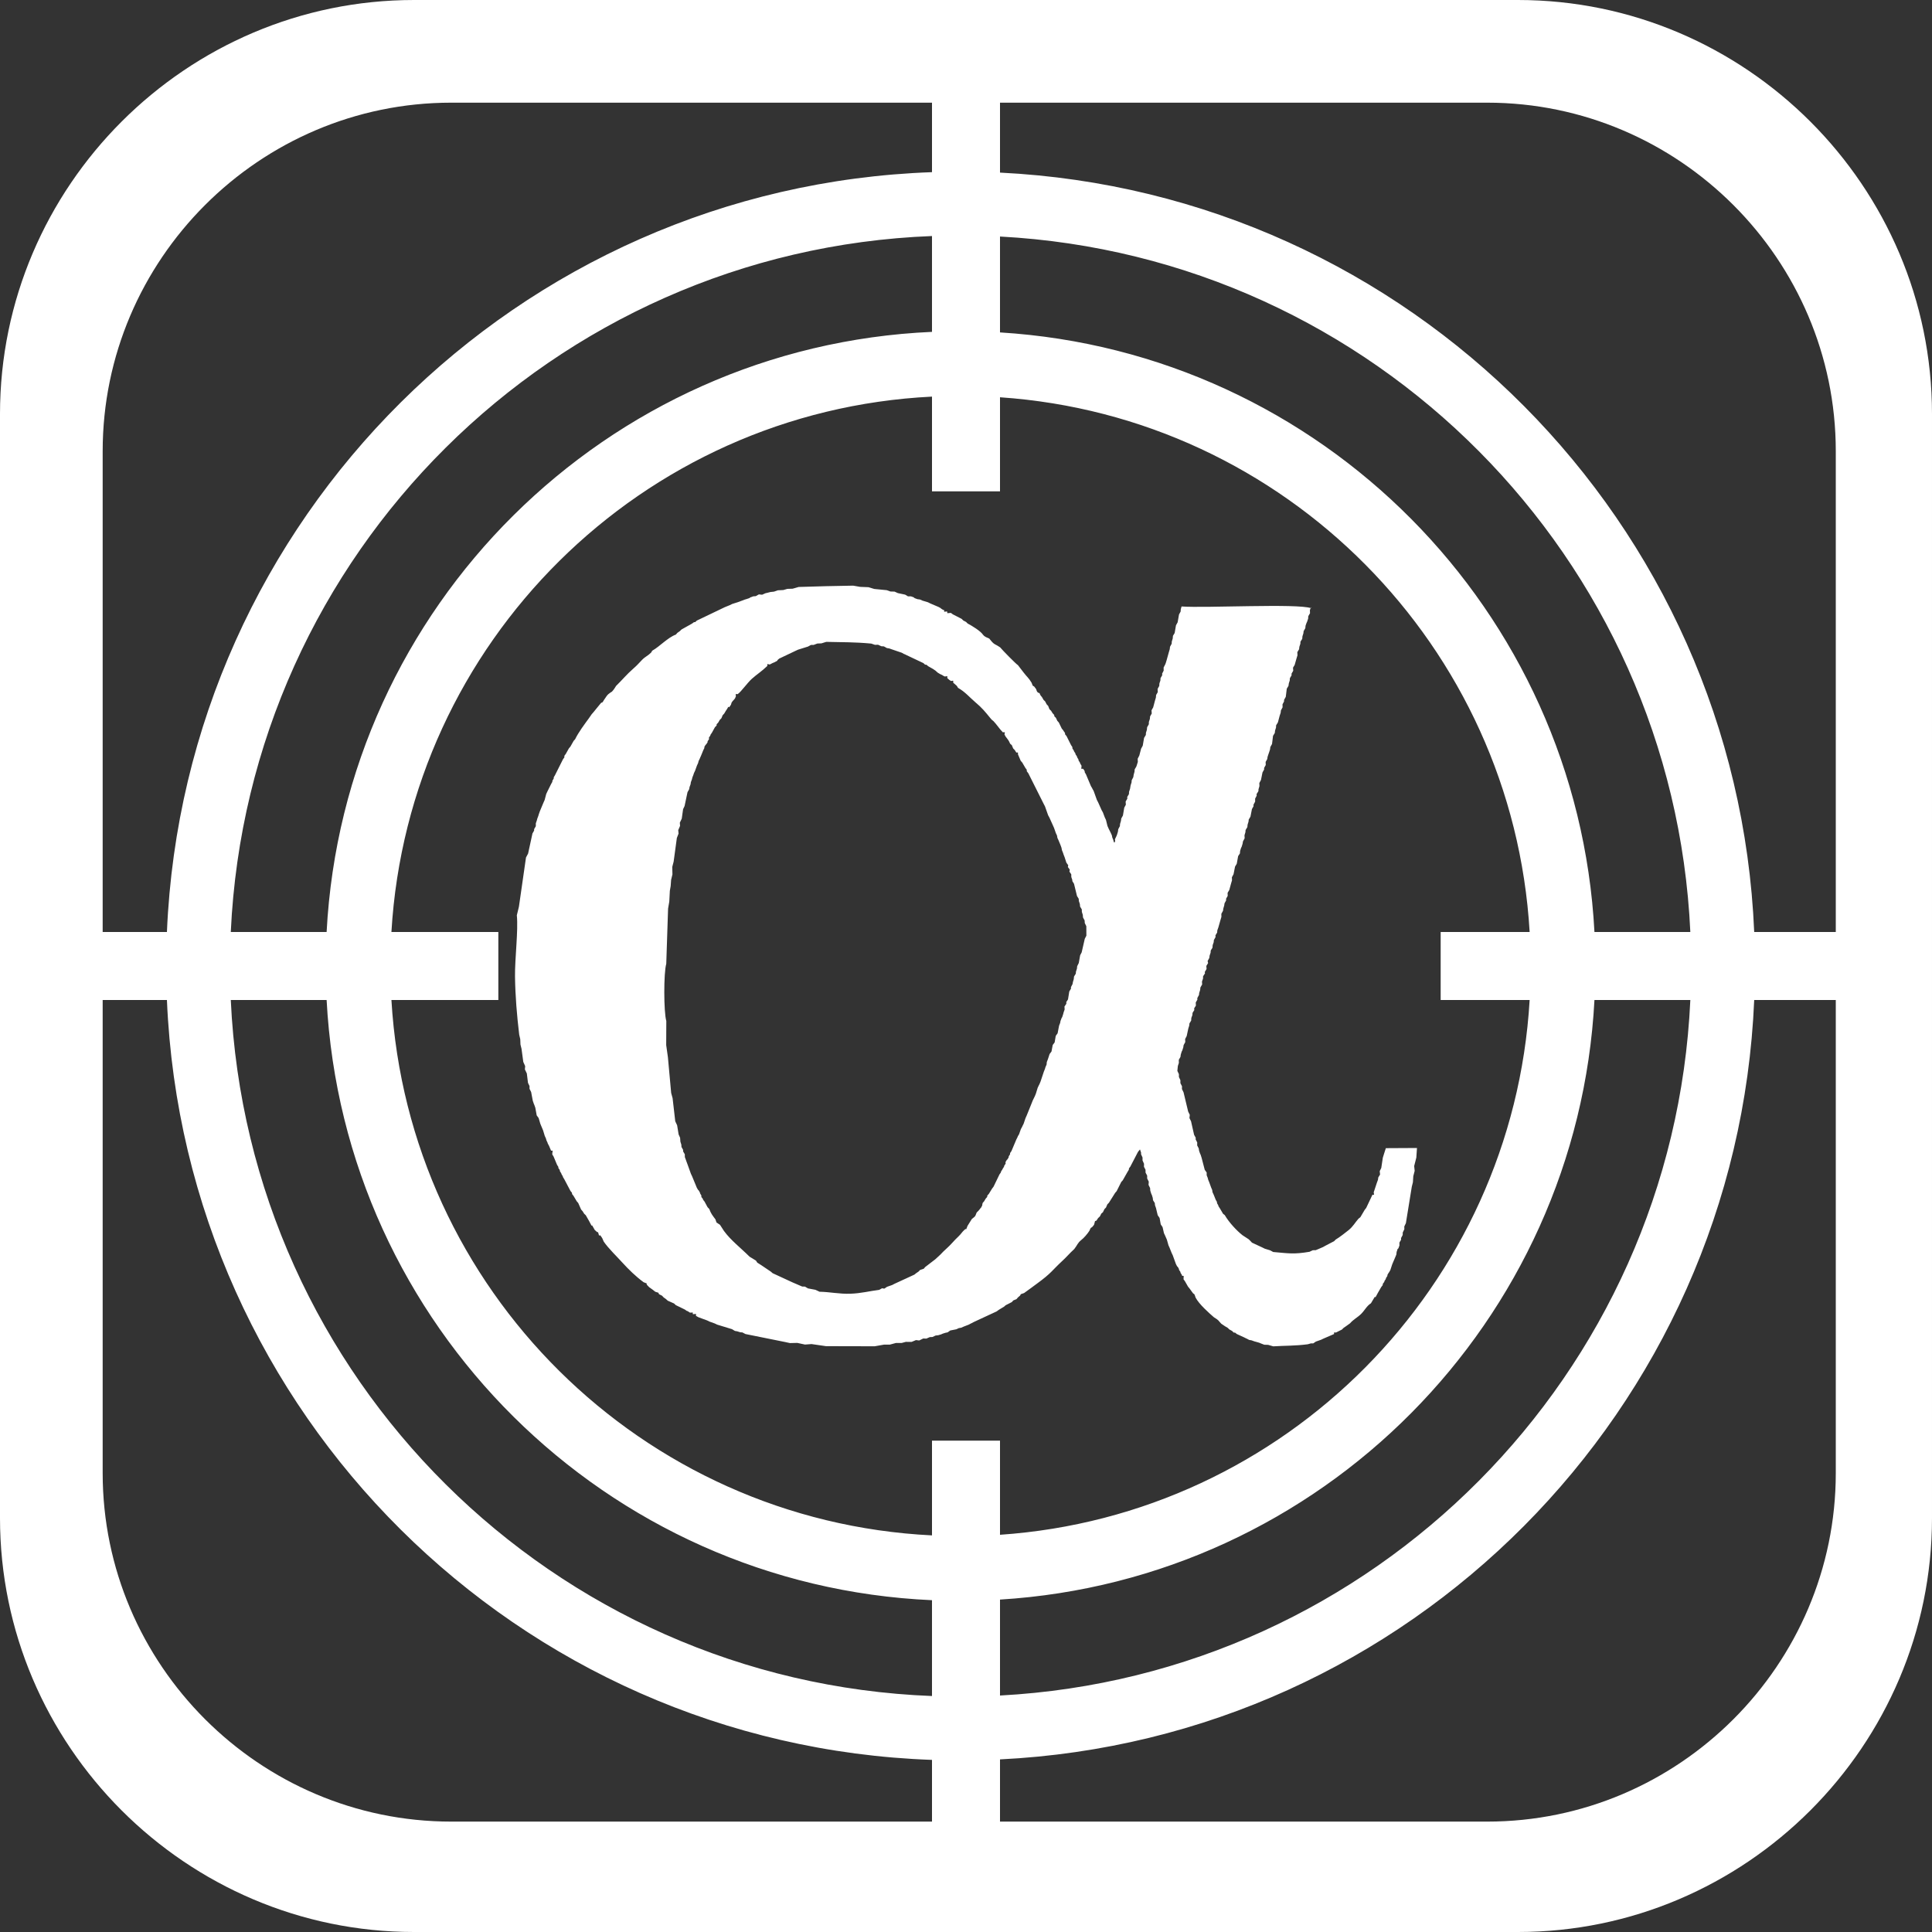 <?xml version="1.0" encoding="UTF-8"?>
<!DOCTYPE svg PUBLIC "-//W3C//DTD SVG 1.1//EN" "http://www.w3.org/Graphics/SVG/1.1/DTD/svg11.dtd">
<!-- Creator: CorelDRAW 2019 (64-Bit) -->
<svg xmlns="http://www.w3.org/2000/svg" xml:space="preserve" width="350px" height="350px" version="1.1" style="shape-rendering:geometricPrecision; text-rendering:geometricPrecision; image-rendering:optimizeQuality; fill-rule:evenodd; clip-rule:evenodd"
viewBox="0 0 350 350"
 xmlns:xlink="http://www.w3.org/1999/xlink"
 xmlns:xodm="http://www.corel.com/coreldraw/odm/2003">
 <rect x="0" y="0" width="350" height="350" fill="#333333" stroke="none"/>
 <defs>
  <style type="text/css">
   <![CDATA[
    .fil0 {fill:white}
   ]]>
  </style>
 </defs>
 <g id="Layer_x0020_1">
  <path class="fil0" d="M18.6 81.74c0,-34.73 28.41,-63.14 63.14,-63.14l87.1 0 0 12.59c-75.04,2.65 -135.45,62.75 -138.6,137.65l-11.64 0 0 -87.1zm177.36 90.78l-0.28 0.54 -0.25 1.4 -0.29 0.58 -0.04 0.43 -0.18 0.55 -0.03 0.37 -0.32 0.52 -0.05 0.47 -0.16 0.55 -0.06 0.35 -0.29 0.55 0.01 0.27 -0.31 0.52 -0.23 1.43 -0.31 0.48 0.01 0.31 -0.34 0.5 0.03 0.53 -0.18 0.51 -0.09 0.35 -0.17 0.52 -0.11 0.18 -0.2 0.53 -0.06 0.34 -0.2 0.52 -0.26 1.36 -0.34 0.48 -0.2 1.18 -0.35 0.47 -0.22 1.18 -0.34 0.45 -0.31 0.94 -0.2 0.52 -0.04 0.45 -0.21 0.49 -0.09 0.31 -0.19 0.47 -0.6 1.8 -0.2 0.48 -0.13 0.25 -0.2 0.43 -0.31 1.02 -0.2 0.49 -0.38 0.78 -0.19 0.48 -0.91 2.25 -0.21 0.47 -0.34 1.01 -0.21 0.41 -0.05 0.13 -0.23 0.41 -0.34 0.96 -0.22 0.36 -0.06 0.17 -0.2 0.39 -0.89 2.11 -0.25 0.37 -0.01 0.22 -0.24 0.38 -0.02 0.2 -0.24 0.38 -0.08 0.05 -0.24 0.4 0.02 0.29 -0.26 0.38 -0.03 0.17 -0.24 0.37 -0.06 0.14 -0.23 0.34 -0.05 0.2 -0.24 0.34 -1.08 2.23 -0.26 0.34 -0.59 0.96 -0.27 0.3 -0.03 0.25 -0.27 0.31 -0.27 0.46 -0.28 0.33 -0.05 0.21c-0.21,0.91 0.18,-0.31 -0.15,0.46 -0.02,0.05 -0.1,0.24 -0.12,0.2 -0.02,-0.04 -0.09,0.12 -0.14,0.18l-0.32 0.38 -0.29 0.28 -0.07 0.15c-0.24,0.69 -0.27,0.54 -0.47,0.76l-0.35 0.28 -0.47 0.75 -0.31 0.5c-0.48,1.18 0,0.25 -0.53,0.69 -0.56,0.51 -0.52,0.65 -1.13,1.24 -0.52,0.5 -0.62,0.6 -1.09,1.12 -0.79,0.89 -1.43,1.33 -2.2,2.18l-0.88 0.81c-0.63,0.46 -1.19,0.94 -1.85,1.42l-0.25 0.3 -0.66 0.22 -0.29 0.3 -0.43 0.29 -0.32 0.26 -3.6 1.66 -0.42 0.22 -0.94 0.33 -0.49 0.33 -0.4 -0.07 -0.52 0.29c-1.77,0.22 -3.3,0.64 -5.22,0.7 -2.01,0.07 -3.72,-0.33 -5.59,-0.36l-0.75 -0.35 -1.37 -0.26 -0.52 -0.32 -0.5 -0.01 -0.47 -0.2 -0.81 -0.35 -0.49 -0.21 -3.59 -1.66 -0.31 -0.27 -1.76 -1.19 -0.71 -0.45 -0.24 -0.37 -1.16 -0.71c-1.54,-1.54 -3.44,-3 -4.65,-4.68l-0.71 -1.1 -0.37 -0.24c-0.24,-0.25 -0.16,0.19 -0.45,-0.74 -0.53,-0.71 -0.81,-1.04 -1.12,-1.88l-0.31 -0.33 -0.55 -1.02 -0.25 -0.31 -0.06 -0.19 -0.26 -0.32 0 -0.27 -0.24 -0.4 -0.02 -0.14 -0.24 -0.41 -0.08 -0.05 -0.23 -0.38 -0.87 -2.11 -0.21 -0.44 -0.63 -1.75 -0.18 -0.48 -0.11 -0.32 -0.18 -0.48 -0.01 -0.51 -0.31 -0.53 0.01 -0.26 -0.3 -0.54 -0.03 -0.42 -0.17 -0.54 -0.05 -0.7 -0.27 -0.61 -0.27 -1.65 -0.34 -0.73 -0.48 -4.18 -0.26 -0.95 -0.59 -6.47 -0.31 -2.2 0.02 -4.37c-0.48,-1.59 -0.49,-8.77 -0.01,-10.35l0.33 -10 0.22 -1.29 0.1 -1.94 0.15 -0.87 0.08 -1.11 0.24 -1 -0.03 -1.35 0.25 -0.97 0.58 -4.28 0.31 -0.79 -0.06 -0.62 0.33 -0.77 -0.04 -0.58 0.35 -0.74 0.24 -1.71 0.27 -0.57 0.53 -2.51 0.3 -0.53 0.07 -0.4 0.18 -0.49 0.06 -0.4 0.19 -0.5 0.08 -0.34 0.19 -0.49 0.1 -0.31 0.2 -0.42 0.34 -0.94 0.21 -0.46 0.09 -0.36 0.21 -0.43 0.04 -0.11 0.2 -0.45 0.39 -0.96 0.2 -0.4 0.01 -0.23 0.24 -0.39 0.07 -0.03 0.26 -0.39 0.01 -0.2 0.26 -0.36 -0.02 -0.3 0.25 -0.36 0.04 -0.16 0.25 -0.36 0.55 -1 0.3 -0.3 0.01 -0.24 0.28 -0.29 0.28 -0.49 0.3 -0.3 0.23 -0.55 0.28 -0.3 0.29 -0.49 0.26 -0.39 0.19 -0.35 0.16 0.09 0.32 -0.46 0.13 -0.42 0.23 -0.3 0.13 -0.13 0.24 -0.29 0.17 -0.39c-0.04,-0.5 -0.17,-0.39 0.32,-0.39 0.61,-0.41 1.73,-2.03 2.58,-2.79 0.97,-0.86 1.72,-1.29 2.79,-2.32 0,-0.48 -0.1,-0.33 0.44,-0.26l0.37 -0.19 0.13 -0.07 0.39 -0.16 0.5 -0.28 0 -0.09 0.32 -0.28 2.95 -1.4 0.45 -0.21 1.82 -0.57 0.53 -0.29 0.5 -0.01 0.66 -0.25 0.74 -0.03 0.88 -0.27c3.06,0.08 4.98,0.02 8.15,0.31l0.67 0.23 0.56 -0.02 0.59 0.27 0.47 0.03 0.54 0.3 0.43 0.07 0.48 0.17 1.79 0.61 0.39 0.22 0.14 0.05 0.41 0.2 2.98 1.41 0.3 0.28 0.24 0.01 0.32 0.27c0.65,0.38 1.19,0.61 1.72,1.16l0.45 0.27 0.36 0.16 0.15 0.11 0.34 0.17c0.54,-0.06 0.44,-0.21 0.44,0.28l0.37 0.33 0.31 0.2c0.5,-0.06 0.39,-0.18 0.39,0.3l0.66 0.58 0.22 0.36c1.31,0.75 2.04,1.67 3.16,2.63 1.19,1 1.71,1.65 2.69,2.85l0.23 0.27 0.34 0.28c0.58,0.6 0.99,1.29 1.69,2.02 0.49,0 0.38,-0.12 0.3,0.39l0.18 0.34c0.48,0.68 0.52,0.59 0.85,1.34l0.3 0.26 0.25 0.6 0.27 0.27 0.3 0.47c0.39,0 0.29,-0.09 0.29,0.31l0.5 1.18 0.28 0.32 0.57 0.98 0.25 0.33 0 0.26 0.28 0.37 2.81 5.6 0.21 0.4 0.57 1.61 0.23 0.42 0.64 1.42 0.2 0.45 0.34 0.97 0.2 0.42 0.07 0.42 0.21 0.45 0.36 0.87 0.17 0.47 0.08 0.43 0.2 0.49 0.1 0.31 0.19 0.49 0.31 0.96 0.34 0.49 -0.06 0.32 0.34 0.47 -0.06 0.36 0.33 0.49 0.01 0.5 0.18 0.51 0 0.21 0.31 0.5 0.54 2.21 0.31 0.5 0.03 0.41 0.18 0.55 0.04 0.45 0.31 0.52 0.01 0.45 0.17 0.53 0.04 0.48 0.29 0.53 0.03 0.48 0.28 0.57 0.01 1.72 -0.29 0.56 -0.56 2.45zm-51.29 -66.18l-1.08 0.31 -0.95 0.03 -0.74 0.21 -1 0.05 -0.68 0.24 -0.65 0.07 -0.59 0.15 -0.31 0.07 -0.6 0.27 -0.59 -0.06 -0.57 0.32 -0.44 0.03 -0.54 0.19 -0.16 0.13 -0.51 0.17 -0.34 0.1 -0.49 0.19 -0.28 0.1 -0.51 0.19 -0.98 0.31 -0.45 0.22 -0.89 0.36 -0.42 0.2 -4.67 2.24 -0.27 0.26 -0.25 0.03 -0.34 0.25 -1.91 1.07 -0.32 0.31 -0.43 0.3 -0.27 0.31c-1.51,0.56 -2.89,2.14 -4.28,2.92l-0.21 0.35c-0.64,0.63 -1.03,0.69 -1.66,1.34 -0.77,0.79 -0.78,0.87 -1.51,1.51 -1.25,1.09 -2,2.04 -3.17,3.18 -0.14,0.21 -0.28,0.47 -0.43,0.66 -0.43,0.53 -0.18,0.26 -0.64,0.58 -0.62,0.41 -0.65,0.66 -1.1,1.27 -0.44,0.75 -0.23,0.34 -0.57,0.59l-0.82 1 -0.51 0.63 -0.35 0.4 -0.49 0.71c-0.8,1.1 -1.9,2.55 -2.51,3.82l-0.27 0.3 -0.59 1.04 -0.26 0.3 -0.56 1 -0.27 0.37 0 0.28 -0.25 0.34 -1.44 2.87 -0.23 0.39 -0.01 0.23 -0.24 0.4 -0.01 0.2 -0.23 0.41 -0.67 1.35 -0.21 0.45 -0.28 1.07 -0.21 0.47 -0.66 1.58 -0.18 0.51 -0.1 0.33 -0.19 0.51 -0.08 0.31 -0.18 0.52 0 0.52 -0.31 0.54 0 0.26 -0.3 0.52 -0.79 3.64 -0.38 0.71 -1.28 8.91 -0.38 1.56c0.28,2.76 -0.37,7.83 -0.33,11.1 0.05,3.55 0.34,7.01 0.76,10.53l0.19 0.82 0.04 0.97 0.19 0.77 0.32 2.37 0.34 0.77 -0.05 0.59 0.35 0.73 0.21 1.7 0.28 0.59 0 0.5 0.29 0.57 0.3 1.59 0.18 0.53 0.1 0.23 0.18 0.51 0.25 1.38 0.35 0.48 0.3 1.02 0.18 0.44 0.12 0.28 0.2 0.48 0.31 1.02 0.2 0.43 0.11 0.38 0.2 0.43 0.04 0.15 0.22 0.4 0.37 0.88c0.43,0 0.28,-0.08 0.23,0.43l-0.01 0.26 0.23 0.36 0.64 1.53 0.23 0.36 0.01 0.21 0.25 0.36 0.03 0.22 0.24 0.38 0.04 0.14 0.23 0.39 0.05 0.17 0.23 0.37 1.12 2.13 0.26 0.31 0.03 0.25 0.25 0.31 0.59 0.99 0.27 0.31 0.52 1.18 0.28 0.32 0.28 0.45 0.29 0.27 0.6 1.05 0.44 0.83 0.12 -0.03 0.46 0.81 0.33 0.3c0.43,0.42 0.09,-0.47 0.46,0.74l0.15 -0.1c0.29,0.33 0.13,0.09 0.43,0.57 0.01,0.03 0.22,0.49 0.26,0.6 0.86,1.26 2.4,2.72 3.36,3.79 1.16,1.27 2.42,2.51 3.87,3.58 1.09,0.44 0.25,-0.02 0.65,0.53l0.36 0.37 0.67 0.48 0.43 0.34c1.17,0.39 0.29,0.02 0.71,0.46l0.52 0.26 0.29 0.31 0.41 0.29 0.33 0.3 1.15 0.51 0.3 0.29 1.64 0.8 0.36 0.25 0.17 0.05 0.35 0.24 0.19 0.03c0.46,-0.02 0.37,-0.15 0.37,0.26l0.18 0.01c0.49,-0.03 0.4,-0.17 0.4,0.25l0.02 0.07 0.43 0.24 1.58 0.58 0.43 0.21 0.95 0.34 0.44 0.21 2.68 0.82 0.53 0.32 0.41 0.07 0.55 0.17 0.39 0.03 0.55 0.29 7.19 1.45 0.87 0.19 1.34 -0.03 1.4 0.3 1.17 -0.09 2.63 0.38 8.81 0.02 1.71 -0.3 1.04 0 1.12 -0.3 1.03 0 0.76 -0.2 1.03 0.01 0.8 -0.33 0.58 0.07 0.74 -0.36 0.56 0.02 0.62 -0.27 0.48 -0.02 0.58 -0.27 0.47 -0.05 0.54 -0.16 0.26 -0.12 0.5 -0.16 0.4 -0.08 0.48 -0.34 1.11 -0.22 0.44 -0.21 0.42 -0.07 0.48 -0.21 0.9 -0.35 0.41 -0.22 0.12 -0.05 0.39 -0.21 4.14 -1.92 0.38 -0.28 0.96 -0.58 0.28 -0.25 1.13 -0.58 0.25 -0.29 0.59 -0.24 0.25 -0.3 0.38 -0.33c0.31,-0.3 -0.29,-0.13 0.74,-0.47 0.9,-0.63 1.51,-1.11 2.38,-1.74 2.59,-1.89 2.66,-2.33 4.5,-4.04 0.83,-0.76 1.37,-1.43 2.21,-2.19 0.58,-0.73 0.57,-1.07 1.28,-1.65 0.45,-0.33 1.13,-1.13 1.46,-1.65 0.35,-0.81 0.25,-0.45 0.51,-0.69l0.34 -0.41c0.34,-1.29 0.06,-0.37 0.46,-0.8l0.28 -0.42 0.31 -0.29 0.27 -0.52 0.29 -0.25 0.27 -0.56 0.28 -0.28 0.24 -0.57 0.29 -0.3 1.13 -1.79 0.27 -0.31 0.84 -1.67 0.27 -0.3 0.85 -1.5 0.25 -0.41 0.03 -0.25 0.24 -0.32 1.39 -2.67 0.36 -0.44 0.2 0.59 -0.01 0.27 0.27 0.61 0 0.52 0.27 0.61 -0.01 0.54 0.28 0.54 0.01 0.52 0.29 0.55 0 0.51 0.29 0.58 -0.04 0.59 0.28 0.57 0.03 0.45 0.18 0.58 0.11 0.23 0.16 0.51 0.05 0.43 0.32 0.51 0.04 0.4 0.18 0.51 0.31 1.3 0.34 0.49 0.21 1.17 0.33 0.49 0.25 1.09 0.2 0.43 0.12 0.27 0.21 0.48 0.29 1.03 0.2 0.44 0.36 0.91 0.21 0.44 0.58 1.6 0.23 0.45 0.07 0.02 0.23 0.38 0.04 0.22 0.24 0.35 0.03 0.18 0.24 0.37 0.04 0.18c0.39,0 0.27,-0.09 0.27,0.33l-0.01 0.29 0.25 0.34 0.57 1 0.26 0.31 0.64 0.88c0.22,0.24 0.18,-0.12 0.47,0.79 0.64,1.2 2.36,2.73 3.32,3.56 0.08,0.05 0.5,0.33 0.51,0.33 0.37,0.28 0.2,0.16 0.47,0.45l0.34 0.38 0.68 0.46 0.5 0.3 0.29 0.28 0.49 0.27 0.29 0.29 0.26 0.02 0.31 0.25 1.31 0.6 0.38 0.19 0.14 0.06 0.41 0.22 0.42 0.07 0.49 0.18 0.36 0.1 0.56 0.16 0.23 0.1 0.67 0.26 0.7 0.02 0.93 0.27c2.25,-0.14 3.85,-0.07 6.23,-0.37l0.58 -0.16 0.43 0 0.48 -0.33 0.94 -0.33 0.46 -0.22 1.9 -0.82c0,-0.39 -0.09,-0.28 0.34,-0.27l1.08 -0.54 0.3 -0.3 0.45 -0.31 0.71 -0.51c0.63,-0.73 1.34,-1.04 2.03,-1.72 0.66,-0.66 1.01,-1.45 1.77,-1.92l0.69 -1.16 0.14 0.06 0.45 -0.83 0.59 -1.02 0.26 -0.34 0.02 -0.23 0.26 -0.35 0.05 -0.18 0.23 -0.34 0.04 -0.19 0.24 -0.36 0.02 -0.22 0.24 -0.4 0.06 -0.06 0.23 -0.42 0.33 -1.01 0.19 -0.45 0.36 -0.84 0.2 -0.49 0.05 -0.46 0.18 -0.55 0.14 -0.11 0.19 -0.51 0 -0.54 0.3 -0.51 -0.01 -0.3 0.3 -0.56 0.01 -0.45 0.29 -0.6 -0.01 -0.49 0.29 -0.61 1.07 -6.6 0.2 -0.8 0.07 -1.1 0.25 -0.97 -0.09 -0.87 0.39 -1.53 0.12 -1.74 -5.64 0.03 -0.32 0.99 -0.23 0.75 -0.28 1.85 -0.28 0.57 0.06 0.62 -0.32 0.52 -0.06 0.44 -0.18 0.48 -0.59 1.78c0.05,0.52 0.2,0.44 -0.23,0.44l-1.13 2.39 -0.27 0.34 -0.79 1.34 -0.34 0.27c-0.66,0.76 -0.98,1.4 -1.75,2.04 -0.56,0.45 -1.72,1.36 -2.38,1.74l-0.28 0.29 -1.61 0.84 -0.39 0.22 -0.88 0.38 -0.46 0.19 -0.52 0.01 -0.59 0.28c-2.88,0.49 -3.8,0.28 -6.59,0.04l-0.55 -0.3 -0.98 -0.3 -0.44 -0.22 -1.87 -0.87 -0.27 -0.29 -0.32 -0.32 -1.12 -0.73c-1.04,-0.81 -2.47,-2.34 -3.22,-3.65l-0.31 -0.24 -0.58 -0.99 -0.25 -0.38 -0.03 -0.15 -0.23 -0.4 -0.02 -0.24 -0.22 -0.38 -0.36 -0.9 -0.22 -0.47 -0.06 -0.41 -0.2 -0.47 -0.33 -0.91 -0.19 -0.46 -0.09 -0.35 -0.19 -0.48 0 -0.49 -0.35 -0.49 -0.56 -2.15 -0.18 -0.57 -0.11 -0.23 -0.17 -0.48 -0.07 -0.45 -0.28 -0.54 0.01 -0.53 -0.29 -0.57 0.02 -0.28 -0.3 -0.55 -0.55 -2.44 -0.29 -0.58 0.06 -0.59 -0.29 -0.58 -0.84 -3.5 -0.29 -0.59 0.01 -0.5 -0.29 -0.57 0 -0.53 -0.27 -0.59 0 -0.51 -0.28 -0.59 0.09 -0.89 0.18 -0.55 -0.01 -0.56 0.3 -0.53 0.06 -0.43 0.16 -0.53 0.12 -0.23 0.17 -0.53 0.06 -0.41 0.3 -0.56 -0.02 -0.55 0.28 -0.54 0.29 -1.35 0.17 -0.55 0.04 -0.39 0.31 -0.51 0.03 -0.48 0.19 -0.51 0.03 -0.41 0.32 -0.51 -0.03 -0.3 0.32 -0.51 -0.03 -0.56 0.3 -0.52 -0.02 -0.27 0.31 -0.58 0.03 -0.33 0.18 -0.58 0.04 -0.43 0.32 -0.56 -0.03 -0.52 0.19 -0.54 0.01 -0.42 0.34 -0.51 -0.03 -0.27 0.32 -0.54 -0.04 -0.55 0.32 -0.52 -0.09 -0.37 0.31 -0.56 0.05 -0.41 0.18 -0.54 0.03 -0.4 0.31 -0.5 0.04 -0.48 0.18 -0.51 0.04 -0.41 0.3 -0.53 -0.02 -0.31 0.31 -0.51 0.03 -0.4 0.19 -0.53 0.38 -1.34 0.17 -0.57 -0.01 -0.55 0.3 -0.55 0.06 -0.42 0.16 -0.55 0.05 -0.37 0.3 -0.56 -0.02 -0.27 0.3 -0.53 -0.02 -0.55 0.31 -0.52 0.32 -1.18 0.17 -0.57 -0.02 -0.55 0.3 -0.56 0.27 -1.37 0.31 -0.52 0.25 -1.38 0.32 -0.49 0.04 -0.46 0.17 -0.54 0.11 -0.21 0.17 -0.56 0.06 -0.4 0.31 -0.58 -0.03 -0.53 0.17 -0.57 0.03 -0.39 0.32 -0.53 0.04 -0.44 0.17 -0.55 0.04 -0.38 0.31 -0.52 0.27 -1.38 0.29 -0.51 -0.01 -0.28 0.3 -0.56 0 -0.54 0.28 -0.53 -0.02 -0.29 0.33 -0.53 0.02 -0.34 0.17 -0.58 -0.02 -0.55 0.3 -0.57 0.27 -1.35 0.3 -0.54 -0.01 -0.27 0.3 -0.54 -0.02 -0.56 0.29 -0.51 0.07 -0.44 0.17 -0.51 0.09 -0.25 0.18 -0.56 0.05 -0.42 0.31 -0.56 0.18 -1.47 0.32 -0.52 0.05 -0.45 0.17 -0.52 0.02 -0.42 0.32 -0.52 0.32 -1.2 0.18 -0.55 0.05 -0.43 0.3 -0.56 -0.01 -0.54 0.28 -0.53 0 -0.27 0.31 -0.56 0.18 -1.47 0.31 -0.52 0.06 -0.44 0.17 -0.54 0.02 -0.4 0.31 -0.53 -0.01 -0.29 0.31 -0.54 -0.04 -0.55 0.3 -0.5 0.33 -1.16 0.18 -0.59 -0.03 -0.56 0.32 -0.53 0.05 -0.44 0.18 -0.55 0.02 -0.39 0.32 -0.5 0.04 -0.47 0.17 -0.53 0.04 -0.39 0.31 -0.55 0.04 -0.44 0.18 -0.51 0.1 -0.21 0.19 -0.56 0.03 -0.45 0.31 -0.54 -0.02 -0.56 0.18 -0.52 0.03 0.17c-2.44,-0.89 -19.12,0.01 -23.46,-0.31l-0.14 0.5 -0.03 0.42 -0.29 0.53 -0.25 1.42 -0.3 0.54 -0.24 1.4 -0.31 0.51 -0.04 0.48 -0.17 0.56 -0.02 0.39 -0.3 0.55 -0.05 0.44 -0.17 0.57 -0.38 1.37 -0.17 0.56 -0.1 0.26 -0.29 0.56 0.01 0.56 -0.28 0.55 0.02 0.28 -0.31 0.54 -0.02 0.41 -0.18 0.53 -0.03 0.46 -0.3 0.55 0.03 0.58 -0.3 0.52 -0.04 0.47 -0.16 0.53 -0.33 1.24 -0.3 0.53 0.04 0.58 -0.3 0.53 -0.04 0.45 -0.18 0.55 -0.01 0.42 -0.31 0.55 -0.04 0.45 -0.17 0.55 -0.02 0.39 -0.32 0.53 -0.24 1.41 -0.3 0.55 -0.32 1.23 -0.3 0.59 0.03 0.56 -0.17 0.55 -0.1 0.3 -0.3 0.51 -0.03 0.42 -0.15 0.54 -0.07 0.45 -0.29 0.56 -0.03 0.4 -0.17 0.53 -0.1 0.62 -0.18 0.54 -0.02 0.42 -0.31 0.52 0.02 0.3 -0.31 0.53 0.04 0.57 -0.29 0.54 -0.24 1.42 -0.3 0.54 -0.06 0.45 -0.16 0.54 -0.03 0.39 -0.3 0.57 -0.05 0.43 -0.17 0.56 -0.1 0.25 -0.28 0.58 0.05 0.32c-0.27,0.45 -0.02,0.46 -0.31,0l-0.02 -0.18 -0.19 -0.45 -0.08 -0.4 -0.21 -0.47 -0.38 -0.76 -0.21 -0.48 -0.27 -1.09 -0.22 -0.47 -0.34 -0.9 -0.23 -0.41 -0.63 -1.41 -0.23 -0.44 -0.57 -1.59 -0.23 -0.42 -0.05 -0.1 -0.23 -0.4 -0.89 -2.11 -0.22 -0.37 -0.02 -0.23 -0.24 -0.37 -0.08 -0.05c-0.42,0 -0.29,0.09 -0.25,-0.38l-0.01 -0.2 -0.23 -0.37 -0.05 -0.17 -0.24 -0.37 -0.03 -0.2 -0.23 -0.38 -0.04 -0.17 -0.25 -0.37 -0.03 -0.17 -0.25 -0.38 -0.04 -0.14 -0.25 -0.38 -0.01 -0.25 -0.24 -0.36 -0.81 -1.62 -0.27 -0.33 -0.01 -0.24 -0.26 -0.36 -0.06 -0.12 -0.27 -0.32 -0.53 -1.1 -0.28 -0.31 -0.25 -0.54 -0.28 -0.27 -0.03 -0.25 -0.29 -0.31 -0.27 -0.44 -0.3 -0.29 -0.23 -0.59 -0.28 -0.3 -0.27 -0.52 -0.29 -0.28 -0.29 -0.51c-0.18,-0.21 -0.25,-0.21 -0.45,-0.74l-0.14 0.01c-0.27,-0.26 -0.24,-0.01 -0.47,-0.72l-0.33 -0.44c-0.28,-0.25 -0.17,0.16 -0.49,-0.71 -0.53,-0.88 -0.83,-1.05 -1.44,-1.84l-1.02 -1.33c-0.35,-0.2 -2.86,-2.76 -3.23,-3.23 -0.82,-0.58 -1.03,-0.43 -1.67,-1.22l-0.31 -0.38c-0.14,-0.06 -0.52,-0.21 -0.6,-0.26 -0.49,-0.29 -0.21,-0.13 -0.54,-0.44 -0.42,-0.66 -2.02,-1.63 -2.77,-2.02l-0.28 -0.28 -0.51 -0.27 -0.31 -0.3 -1.58 -0.81 -0.35 -0.26 -0.3 0.02c-0.44,0.02 -0.36,0.14 -0.36,-0.26l-0.2 -0.01c-0.45,0.03 -0.36,0.15 -0.36,-0.26l-0.19 -0.04 -0.37 -0.23 -0.06 -0.08 -0.4 -0.22 -1.48 -0.63 -0.44 -0.22 -1 -0.3 -0.45 -0.2 -0.45 -0.06 -0.52 -0.19 -0.14 -0.13 -0.51 -0.19 -0.54 0 -0.52 -0.31 -1.32 -0.28 -0.6 -0.27 -0.75 -0.02 -0.67 -0.24 -2.25 -0.22 -1.06 -0.32 -1.51 -0.06 -1.26 -0.22c-3.41,0.05 -6.52,0.13 -9.89,0.24zm36.49 -87.74l88.27 0c34.73,0 63.14,28.42 63.14,63.14l0 87.1 -14.78 0c-3.13,-74.25 -62.51,-133.94 -136.63,-137.57l0 -12.67zm151.41 162.56l0 85.7c0,34.73 -28.41,63.14 -63.14,63.14l-88.27 0 0 -11.27c74.12,-3.62 133.5,-63.32 136.63,-137.57l14.78 0zm-163.73 148.84l-87.1 0c-34.72,0 -63.14,-28.41 -63.14,-63.14l0 -85.7 11.64 0c3.15,74.91 63.56,135.01 138.6,137.66l0 11.18zm137.38 -148.84l-17.37 0c-3.08,58.28 -49.54,105.06 -107.69,108.62l0 17.38c67.73,-3.61 121.95,-58.14 125.06,-126zm-29.11 0l-16.12 0 0 -12.32 16.12 0c-3.05,-51.8 -44.28,-93.34 -95.95,-96.87l0 17.04 -12.32 0 0 -17.16c-52.59,2.59 -94.84,44.53 -97.93,96.99l19.37 0 0 12.32 -19.37 0c3.09,52.46 45.34,94.4 97.93,96.99l0 -17.16 12.32 0 0 17.05c51.67,-3.54 92.9,-45.08 95.95,-96.88zm-217.94 0l-17.36 0c3.14,68.52 58.38,123.45 127.03,126.09l0 -17.36c-59.07,-2.62 -106.55,-49.79 -109.67,-108.73zm109.67 -121.04l0 -17.36c-68.65,2.63 -123.89,57.56 -127.03,126.08l17.36 0c3.11,-58.93 50.6,-106.11 109.67,-108.72zm120.01 108.72l17.37 0c-3.11,-67.86 -57.33,-122.39 -125.06,-125.99l0 17.37c58.15,3.57 104.61,50.34 107.69,108.62zm-13.85 -168.84l-200 0c-41.25,0 -75,33.75 -75,75l0 200c0,41.25 33.75,75 75,75l200 0c41.25,0 75,-33.75 75,-75l0 -200c0,-41.25 -33.75,-75 -75,-75z"/>
 </g>
</svg>
